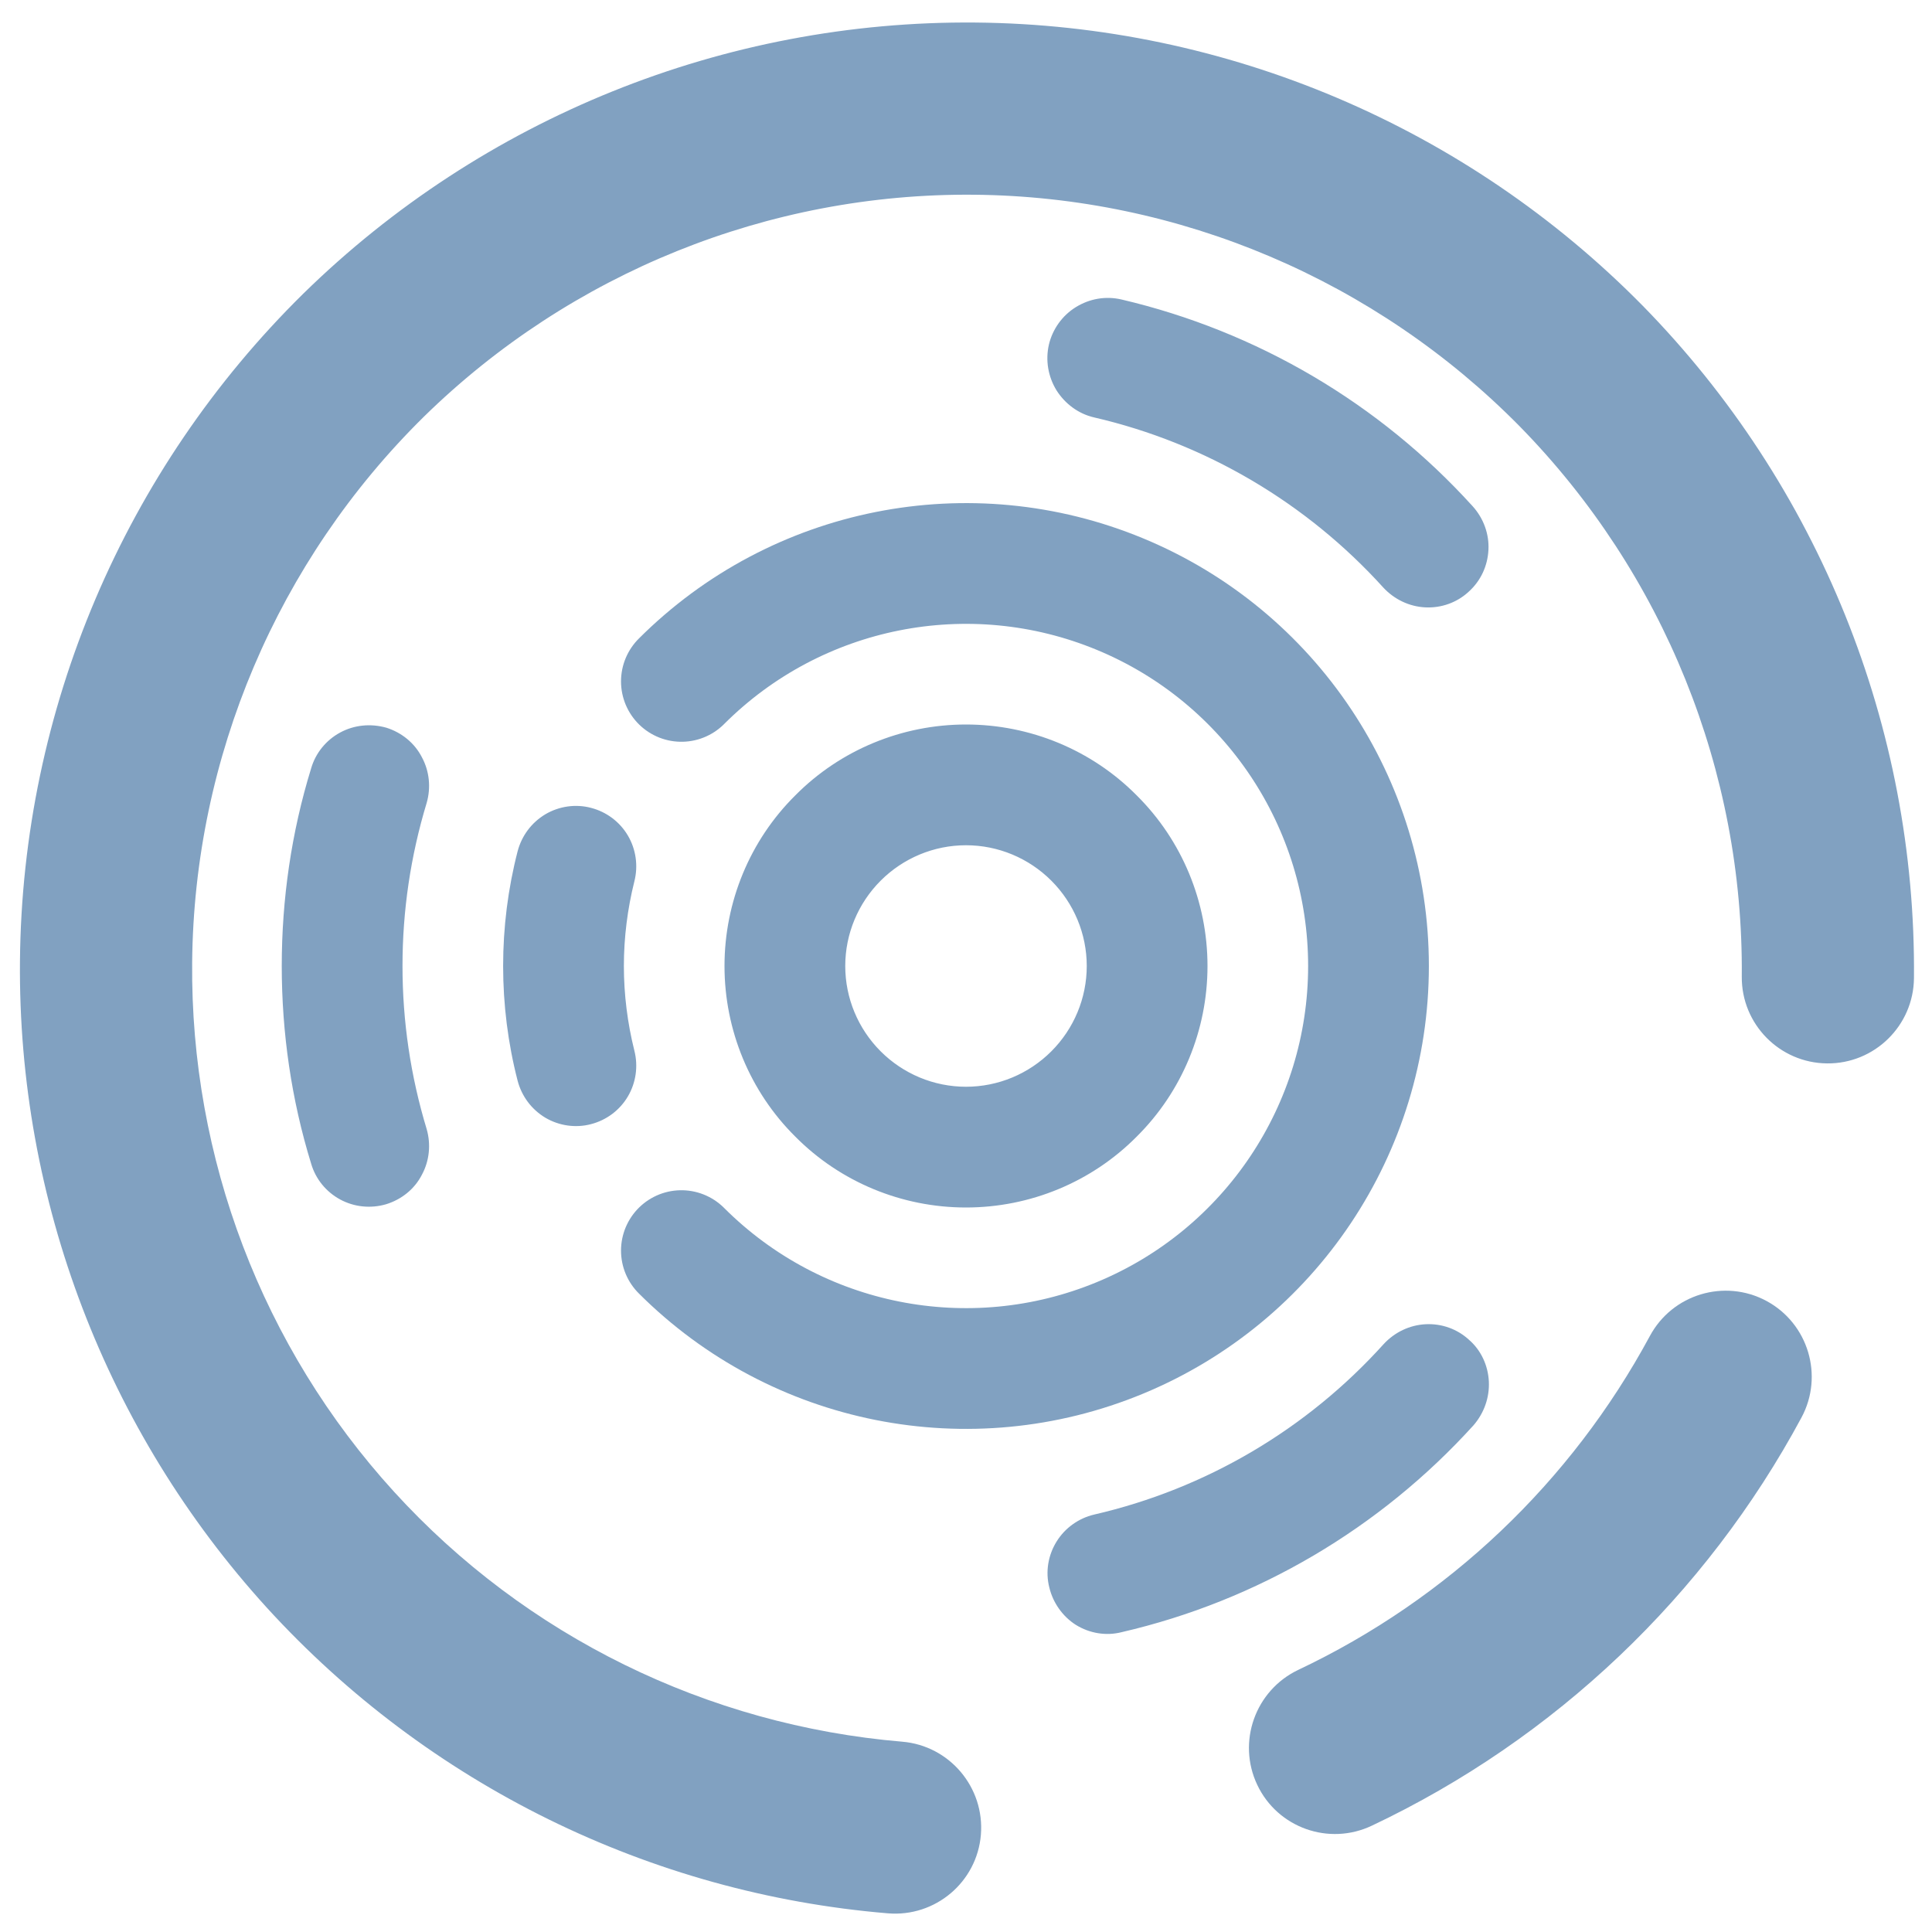 <?xml version="1.0" encoding="UTF-8" standalone="no"?><!-- Generator: Gravit.io --><svg xmlns="http://www.w3.org/2000/svg" xmlns:xlink="http://www.w3.org/1999/xlink" style="isolation:isolate" viewBox="0 0 48 48" width="48pt" height="48pt"><linearGradient id="_lgradient_36" x1="-0" y1="0.5" x2="1" y2="0.5"><stop offset="0%" stop-opacity="1" style="stop-color:rgb(129,161,193)"/><stop offset="98.696%" stop-opacity="1" style="stop-color:rgb(129,161,193)"/></linearGradient><path d=" M 16.929 16.929 C 19.789 14.069 24.09 13.213 27.827 14.761 C 31.564 16.309 34 19.955 34 24 C 34 28.045 31.564 31.691 27.827 33.239 C 24.09 34.787 19.789 33.931 16.929 31.071" fill="none" vector-effect="non-scaling-stroke" stroke-width="3" stroke="url(#_lgradient_36)" stroke-linejoin="miter" stroke-linecap="round" stroke-miterlimit="4"/><linearGradient id="_lgradient_37" x1="-0" y1="0.5" x2="1" y2="0.5" gradientTransform="matrix(47.058,0,0,46.985,0.495,0.559)" gradientUnits="userSpaceOnUse"><stop offset="0%" stop-opacity="1" style="stop-color:rgb(129,161,193)"/><stop offset="98.696%" stop-opacity="1" style="stop-color:rgb(129,161,193)"/></linearGradient><path d=" M 22.417 43.272 L 22.417 43.272 C 23.591 43.371 24.466 44.407 24.37 45.584 L 24.37 45.584 C 24.273 46.76 23.237 47.635 22.058 47.536 L 22.058 47.536 C 16.148 47.044 10.632 44.331 6.629 39.942 C 2.636 35.553 0.442 29.811 0.496 23.875 C 0.552 17.64 3.088 11.674 7.534 7.297 C 11.99 2.93 18.002 0.504 24.237 0.56 C 30.472 0.616 36.438 3.152 40.815 7.598 C 45.181 12.054 47.608 18.066 47.552 24.301 L 47.552 24.301 C 47.541 25.481 46.574 26.431 45.394 26.42 L 45.394 26.42 C 44.213 26.41 43.263 25.443 43.274 24.262 L 43.274 24.262 C 43.32 19.161 41.333 14.244 37.761 10.597 C 34.179 6.96 29.299 4.884 24.198 4.838 C 19.097 4.792 14.18 6.779 10.533 10.351 C 6.896 13.933 4.82 18.813 4.774 23.914 C 4.73 28.769 6.516 33.47 9.789 37.061 C 13.061 40.652 17.576 42.864 22.417 43.272 L 22.417 43.272 L 22.417 43.272 L 22.417 43.272 L 22.417 43.272 L 22.417 43.272 Z  M 40.99 33.194 L 40.99 33.194 C 41.548 32.154 42.846 31.763 43.886 32.321 L 43.886 32.321 C 44.925 32.88 45.316 34.177 44.758 35.217 L 44.758 35.217 C 42.376 39.645 38.632 43.205 34.088 45.356 L 34.088 45.356 C 33.021 45.866 31.743 45.413 31.237 44.346 L 31.237 44.346 C 30.73 43.279 31.185 41.999 32.252 41.489 L 32.252 41.489 C 35.979 39.726 39.032 36.823 40.99 33.194 L 40.99 33.194 L 40.99 33.194 L 40.99 33.194 L 40.99 33.194 L 40.99 33.194 Z  M 21 24 C 21 23.2 21.32 22.44 21.88 21.88 C 22.44 21.32 23.2 21 24 21 C 24.8 21 25.56 21.32 26.12 21.88 C 26.68 22.44 27 23.2 27 24 C 27 24.8 26.68 25.56 26.12 26.12 C 25.56 26.68 24.8 27 24 27 C 23.2 27 22.44 26.68 21.88 26.12 C 21.32 25.56 21 24.8 21 24 L 21 24 L 21 24 L 21 24 L 21 24 L 21 24 Z  M 15.76 26.1 C 15.86 26.49 15.8 26.9 15.6 27.24 C 15.4 27.58 15.07 27.83 14.68 27.93 C 14.3 28.03 13.89 27.97 13.55 27.77 C 13.2 27.56 12.96 27.23 12.86 26.85 C 12.62 25.92 12.5 24.96 12.5 24 C 12.5 23.04 12.62 22.08 12.86 21.15 C 12.96 20.77 13.2 20.44 13.55 20.23 C 13.89 20.03 14.3 19.97 14.68 20.07 C 15.07 20.17 15.4 20.42 15.6 20.76 C 15.8 21.1 15.86 21.51 15.76 21.9 C 15.59 22.58 15.5 23.29 15.5 24 C 15.5 24.71 15.59 25.42 15.76 26.1 L 15.76 26.1 L 15.76 26.1 L 15.76 26.1 Z  M 10.6 28.05 C 10.71 28.43 10.67 28.84 10.48 29.19 C 10.3 29.54 9.98 29.8 9.59 29.92 C 9.21 30.03 8.8 29.99 8.45 29.8 C 8.1 29.61 7.84 29.29 7.73 28.91 C 7.24 27.32 7 25.66 7 24 C 7 22.34 7.24 20.68 7.73 19.09 C 7.84 18.71 8.1 18.39 8.45 18.2 C 8.8 18.01 9.21 17.97 9.6 18.08 C 9.98 18.2 10.3 18.46 10.48 18.81 C 10.67 19.16 10.71 19.57 10.6 19.95 C 10.2 21.27 10 22.63 10 24 C 10 25.37 10.2 26.73 10.6 28.05 L 10.6 28.05 L 10.6 28.05 Z  M 27.18 10.37 C 26.79 10.28 26.46 10.03 26.25 9.7 C 26.04 9.36 25.97 8.95 26.06 8.56 C 26.15 8.18 26.39 7.84 26.73 7.63 C 27.07 7.42 27.47 7.35 27.86 7.44 C 31.23 8.23 34.27 10.02 36.59 12.58 C 36.86 12.88 37 13.27 36.98 13.66 C 36.96 14.06 36.79 14.43 36.49 14.7 C 36.2 14.97 35.81 15.11 35.41 15.09 C 35.01 15.07 34.64 14.89 34.37 14.6 C 32.46 12.49 29.95 11.01 27.18 10.37 L 27.18 10.37 Z  M 18 24 C 18 22.41 18.63 20.88 19.76 19.76 C 20.88 18.63 22.41 18 24 18 C 25.59 18 27.12 18.63 28.24 19.76 C 29.37 20.88 30 22.41 30 24 C 30 25.59 29.37 27.12 28.24 28.24 C 27.12 29.37 25.59 30 24 30 C 22.41 30 20.88 29.37 19.76 28.24 C 18.63 27.12 18 25.59 18 24 L 18 24 L 18 24 L 18 24 L 18 24 L 18 24 Z  M 34.38 33.39 C 34.65 33.1 35.02 32.92 35.42 32.9 C 35.82 32.88 36.21 33.02 36.5 33.29 C 36.8 33.55 36.97 33.93 36.99 34.32 C 37.01 34.72 36.87 35.11 36.61 35.41 C 34.29 37.97 31.24 39.77 27.87 40.55 C 27.48 40.65 27.07 40.58 26.73 40.37 C 26.4 40.16 26.16 39.82 26.07 39.44 C 25.97 39.05 26.04 38.64 26.25 38.3 C 26.46 37.96 26.8 37.72 27.18 37.63 C 29.96 36.99 32.47 35.51 34.38 33.39 Z " fill-rule="evenodd" fill="url(#_lgradient_37)"/></svg>